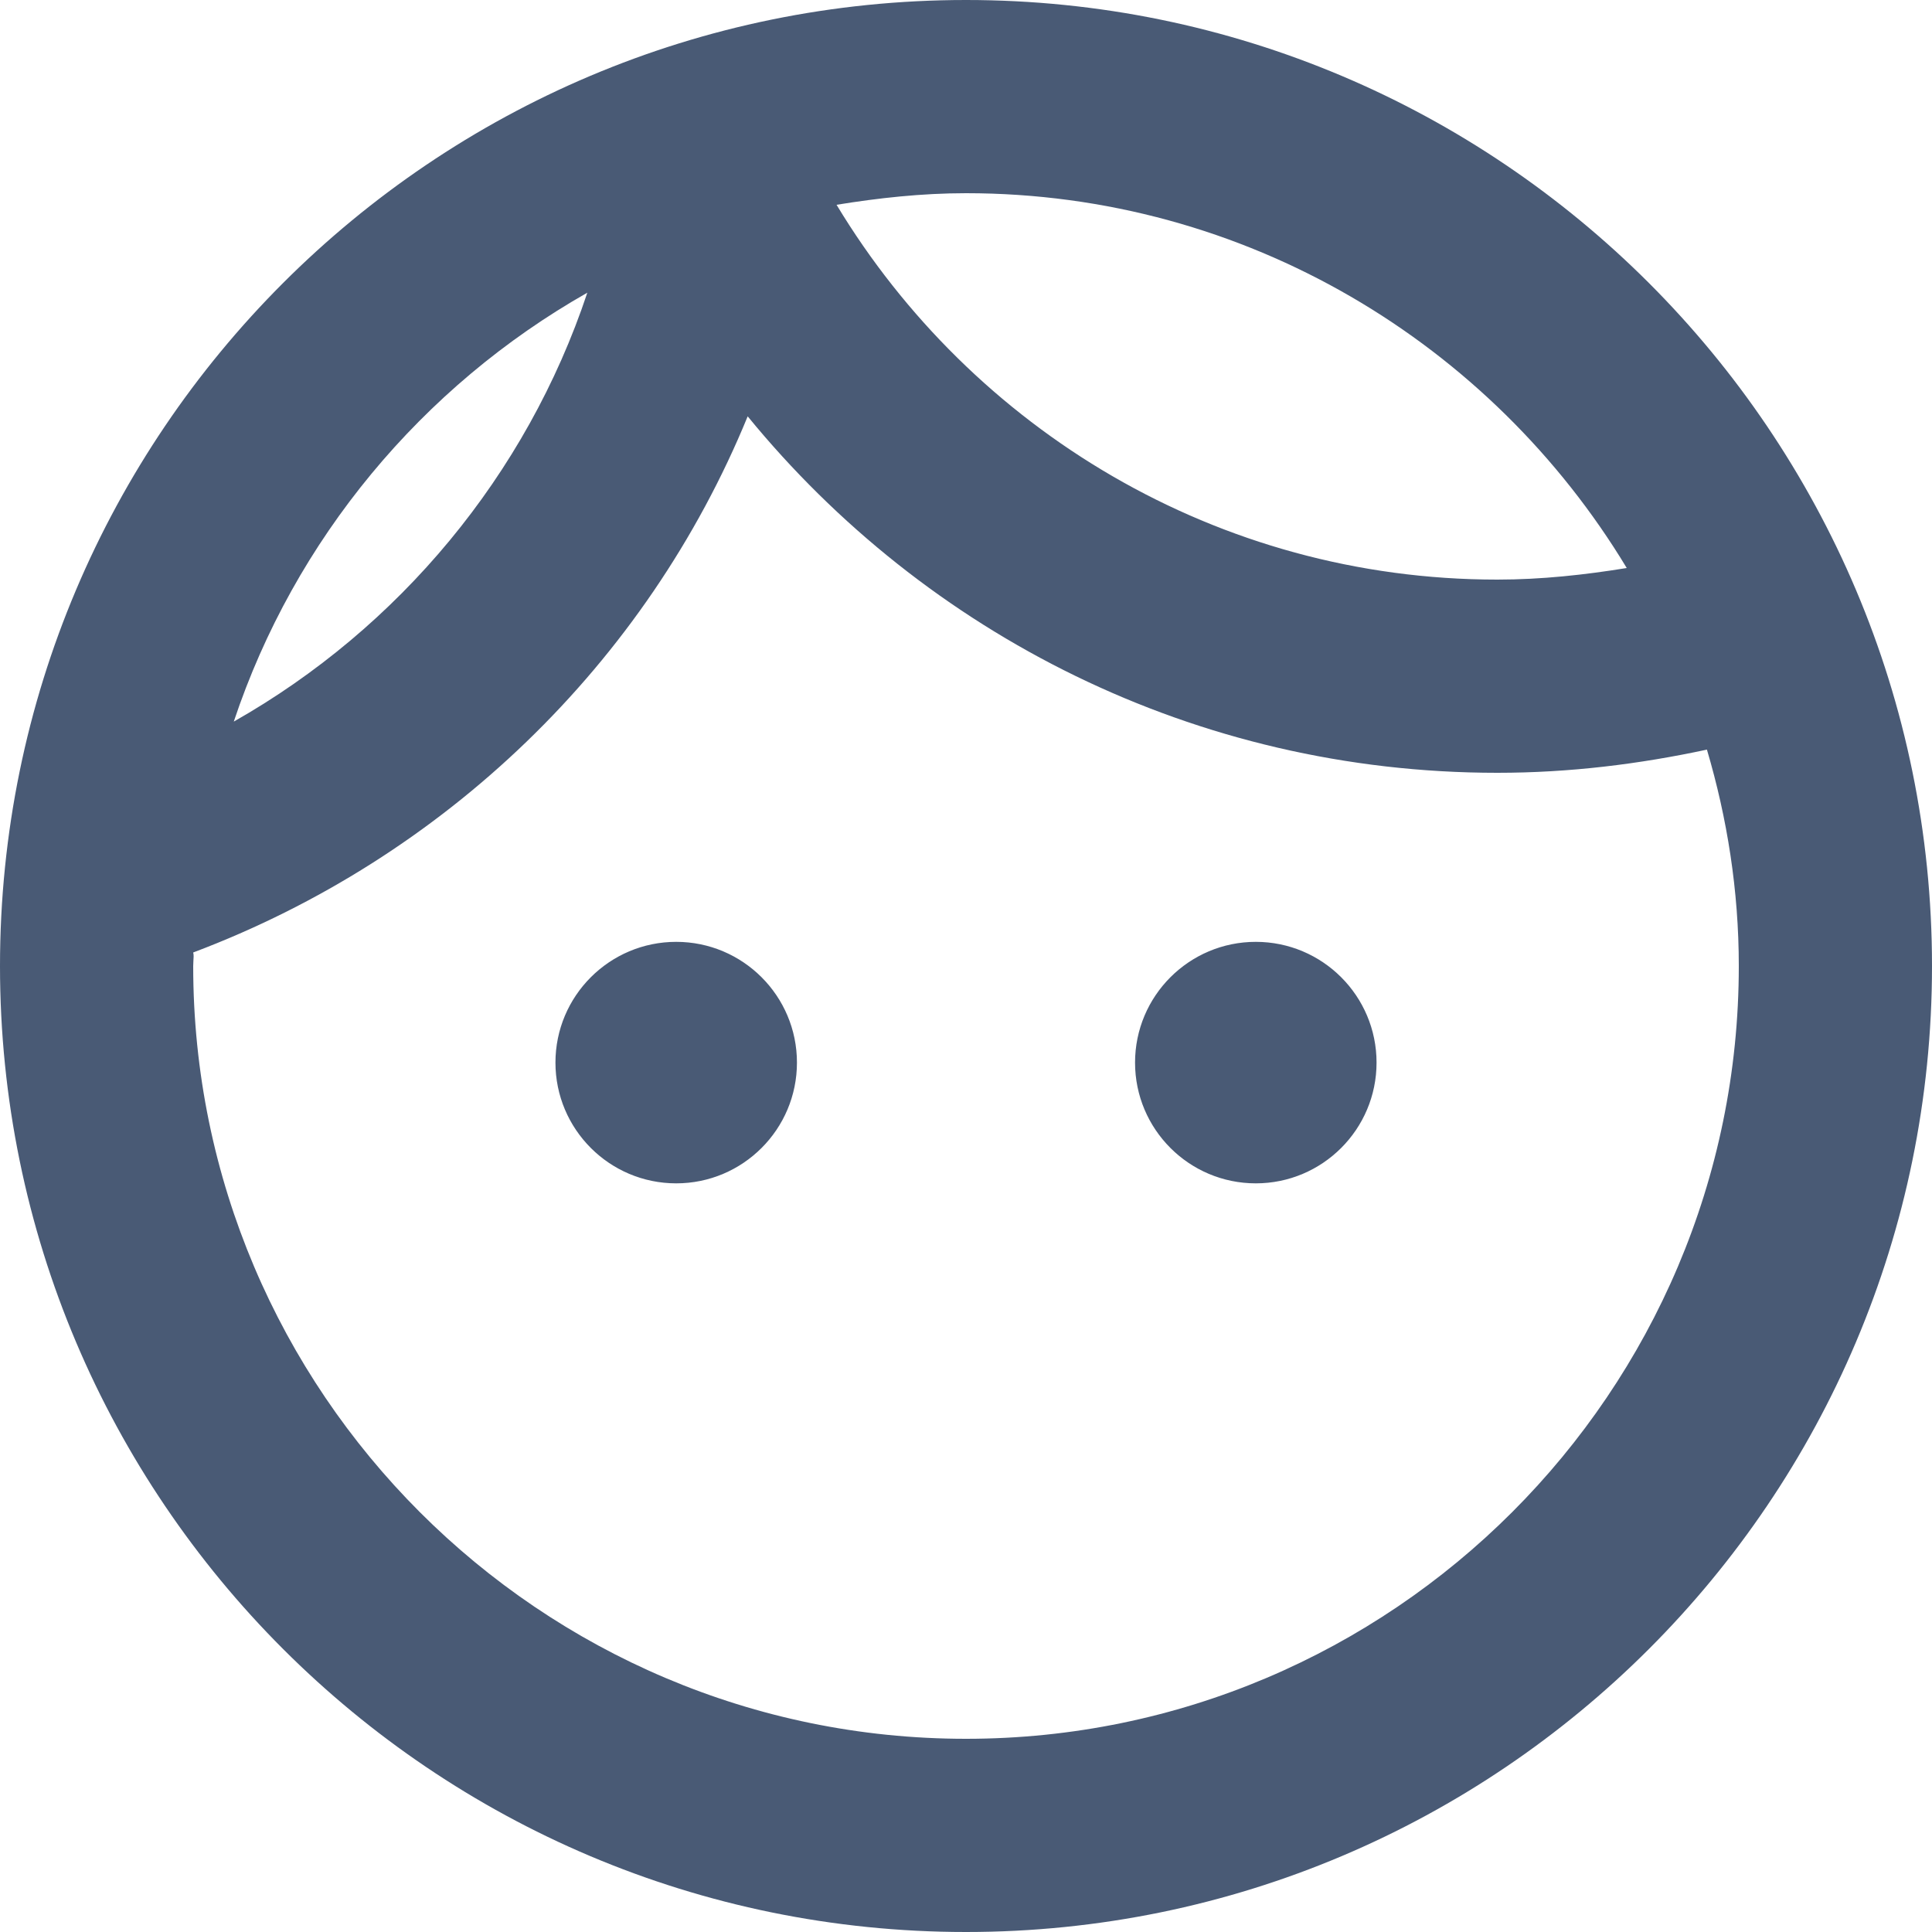 <svg width="20" height="20" viewBox="0 0 20 20" fill="none" xmlns="http://www.w3.org/2000/svg">
<path fill-rule="evenodd" clip-rule="evenodd" d="M20 10C20 15.52 15.52 20 10 20C4.48 20 0 15.52 0 10C0 4.48 4.48 0 10 0C15.52 0 20 4.48 20 10ZM7 12.25C7.69 12.25 8.25 11.69 8.25 11C8.25 10.31 7.69 9.75 7 9.75C6.31 9.75 5.75 10.31 5.75 11C5.75 11.69 6.31 12.25 7 12.25ZM11.75 11C11.75 10.31 12.31 9.75 13 9.75C13.69 9.75 14.25 10.31 14.25 11C14.25 11.69 13.69 12.25 13 12.25C12.31 12.25 11.75 11.69 11.75 11ZM15.5 6C12.6 6 10.06 4.44 8.66 2.12C9.09 2.05 9.54 2 10 2C12.9 2 15.44 3.56 16.84 5.88C16.41 5.95 15.96 6 15.5 6ZM2.42 7.47C4.13 6.5 5.45 4.92 6.08 3.03C4.37 4 3.05 5.58 2.42 7.47ZM17.67 7.76C17.88 8.47 18 9.22 18 10C18 14.41 14.41 18 10 18C5.59 18 2 14.41 2 10C2 9.983 2.001 9.966 2.002 9.949C2.004 9.917 2.007 9.886 2 9.86C4.6 8.88 6.69 6.87 7.74 4.31C9.58 6.56 12.37 8 15.5 8C16.25 8 16.97 7.91 17.67 7.76Z" fill="#495A75"/>
</svg>
